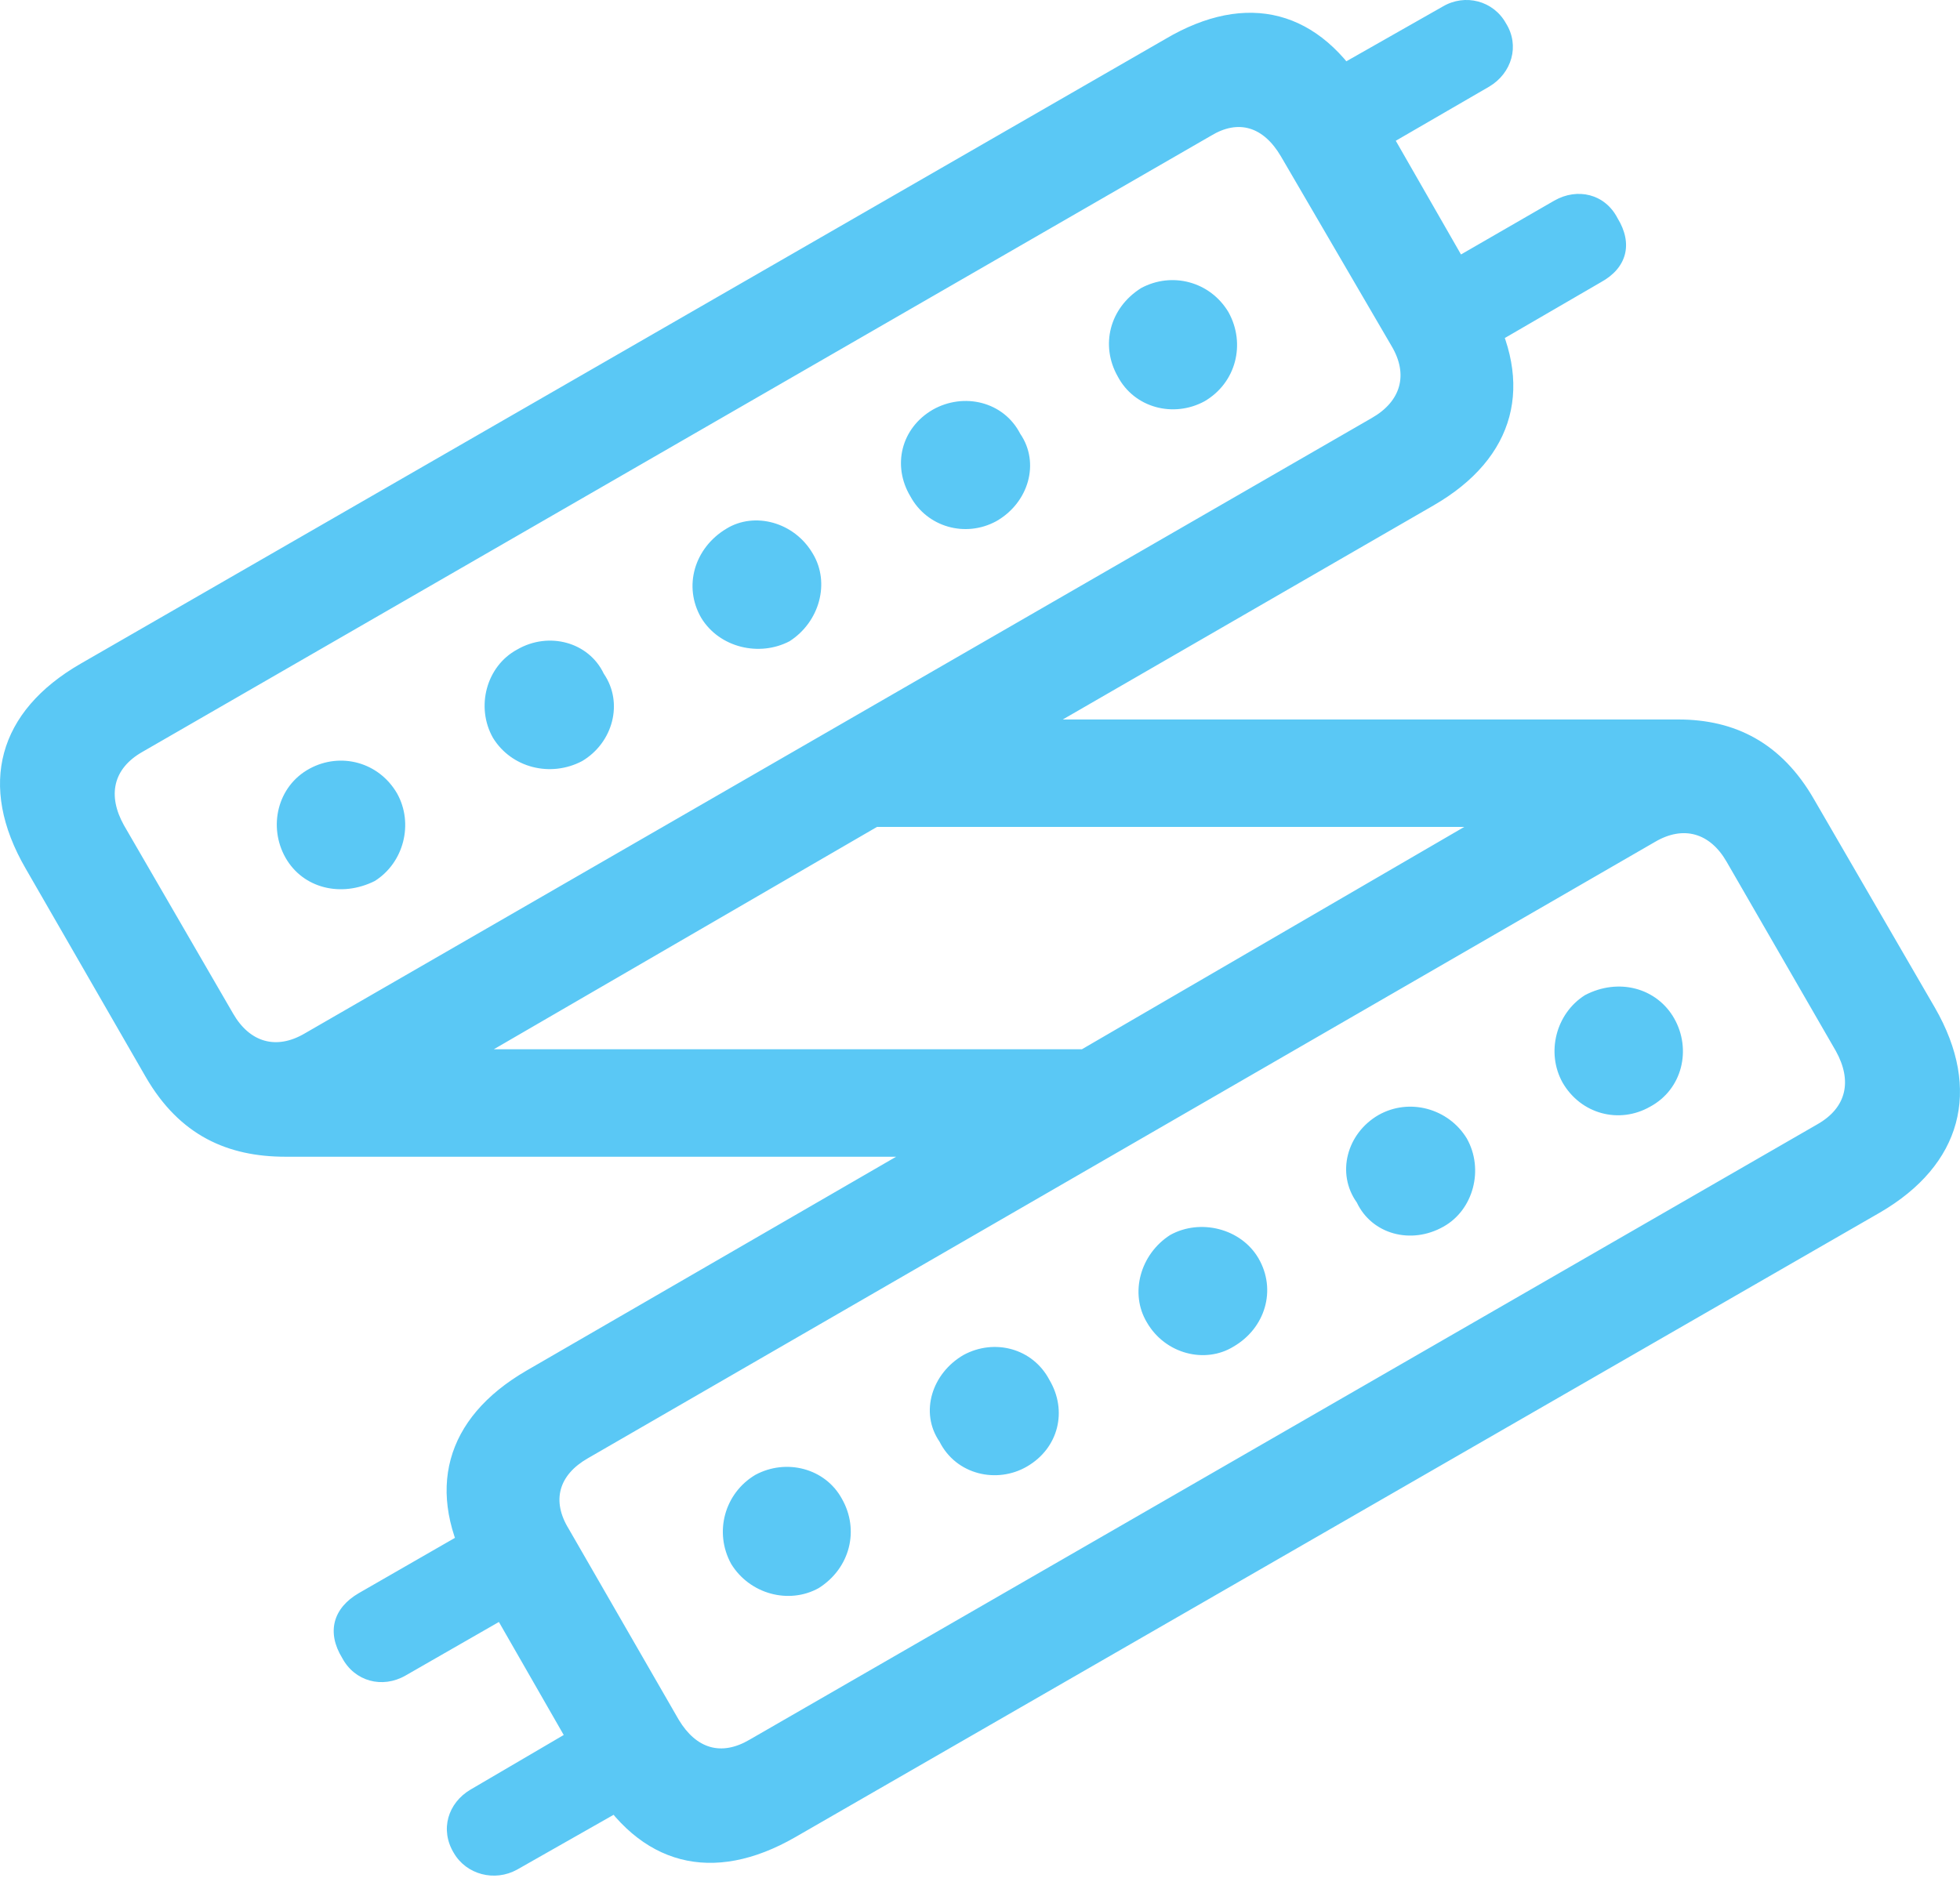 <?xml version="1.0" encoding="UTF-8"?>
<!--Generator: Apple Native CoreSVG 175.5-->
<!DOCTYPE svg
PUBLIC "-//W3C//DTD SVG 1.1//EN"
       "http://www.w3.org/Graphics/SVG/1.1/DTD/svg11.dtd">
<svg version="1.1" xmlns="http://www.w3.org/2000/svg" xmlns:xlink="http://www.w3.org/1999/xlink" width="28.722" height="27.525">
 <g>
  <rect height="27.525" opacity="0" width="28.722" x="0" y="0"/>
  <path d="M1.182 9.728C-0.027 10.424-0.332 11.51 0.376 12.731L2.134 15.783C2.634 16.649 3.342 16.955 4.184 16.955L13.132 16.955L7.712 20.092C6.516 20.788 6.223 21.862 6.907 23.07L8.664 26.134C9.372 27.355 10.447 27.624 11.655 26.928L27.549 17.773C28.745 17.077 29.05 15.978 28.354 14.77L26.584 11.718C26.108 10.888 25.425 10.546 24.595 10.546L15.574 10.546L21.006 7.409C22.214 6.713 22.495 5.627 21.811 4.43L20.054 1.366C19.346 0.133 18.271-0.135 17.075 0.573ZM2.085 11.022L17.747 1.989C18.149 1.745 18.515 1.855 18.772 2.294L20.395 5.077C20.64 5.492 20.53 5.883 20.102 6.127L4.465 15.148C4.05 15.392 3.66 15.282 3.415 14.855L1.816 12.096C1.572 11.657 1.658 11.266 2.085 11.022ZM7.236 15.38L12.851 12.121L21.457 12.121L15.854 15.38ZM8.616 21.374L24.253 12.34C24.668 12.096 25.058 12.206 25.303 12.633L26.902 15.404C27.146 15.844 27.061 16.235 26.633 16.479L10.984 25.5C10.569 25.744 10.203 25.634 9.946 25.207L8.335 22.411C8.079 21.996 8.188 21.618 8.616 21.374ZM19.077 1.269L19.761 2.465L21.824 1.269C22.153 1.073 22.275 0.67 22.068 0.341C21.885 0.011 21.47-0.099 21.14 0.097ZM20.725 4.125L21.421 5.321L23.459 4.137C23.838 3.93 23.936 3.576 23.703 3.197C23.52 2.843 23.118 2.746 22.776 2.941ZM16.379 5.517C16.623 5.981 17.197 6.127 17.649 5.883C18.113 5.614 18.259 5.041 18.003 4.577C17.734 4.125 17.173 3.979 16.721 4.223C16.257 4.516 16.123 5.065 16.379 5.517ZM13.34 7.274C13.584 7.726 14.145 7.885 14.597 7.641C15.073 7.372 15.244 6.786 14.951 6.359C14.707 5.883 14.121 5.749 13.669 6.005C13.206 6.274 13.071 6.823 13.34 7.274ZM10.276 9.057C10.544 9.496 11.13 9.63 11.57 9.399C12.009 9.118 12.168 8.544 11.912 8.117C11.643 7.653 11.057 7.494 10.642 7.751C10.178 8.031 10.007 8.593 10.276 9.057ZM7.224 10.815C7.493 11.254 8.066 11.4 8.53 11.156C8.982 10.888 9.141 10.302 8.848 9.875C8.628 9.411 8.042 9.252 7.578 9.521C7.126 9.765 6.968 10.363 7.224 10.815ZM4.184 12.572C4.441 13.024 5.002 13.158 5.491 12.914C5.918 12.646 6.064 12.072 5.82 11.632C5.552 11.168 4.99 11.022 4.538 11.266C4.062 11.523 3.928 12.121 4.184 12.572ZM9.641 26.232L8.957 25.023L6.894 26.232C6.565 26.427 6.443 26.818 6.65 27.16C6.833 27.477 7.248 27.587 7.578 27.404ZM8.005 23.376L7.297 22.179L5.259 23.351C4.88 23.571 4.783 23.925 5.015 24.303C5.198 24.645 5.601 24.755 5.942 24.56ZM22.898 15.868C23.166 16.332 23.728 16.479 24.18 16.222C24.656 15.966 24.79 15.38 24.534 14.928C24.277 14.477 23.716 14.33 23.227 14.586C22.8 14.855 22.654 15.429 22.898 15.868ZM19.883 17.626C20.102 18.09 20.676 18.249 21.152 17.98C21.592 17.736 21.75 17.138 21.494 16.686C21.226 16.247 20.652 16.088 20.2 16.344C19.736 16.613 19.578 17.199 19.883 17.626ZM16.807 19.384C17.075 19.848 17.661 19.994 18.076 19.738C18.54 19.469 18.711 18.908 18.442 18.444C18.186 18.005 17.588 17.858 17.148 18.102C16.709 18.383 16.55 18.957 16.807 19.384ZM13.767 21.13C14.011 21.618 14.609 21.752 15.049 21.496C15.513 21.227 15.647 20.678 15.378 20.226C15.134 19.762 14.573 19.616 14.121 19.86C13.657 20.128 13.474 20.702 13.767 21.13ZM10.715 22.924C10.984 23.363 11.557 23.522 11.997 23.278C12.461 22.985 12.595 22.423 12.339 21.972C12.095 21.52 11.521 21.374 11.069 21.618C10.618 21.886 10.459 22.46 10.715 22.924Z" fill="#5ac8f5"/>
 </g>
</svg>

